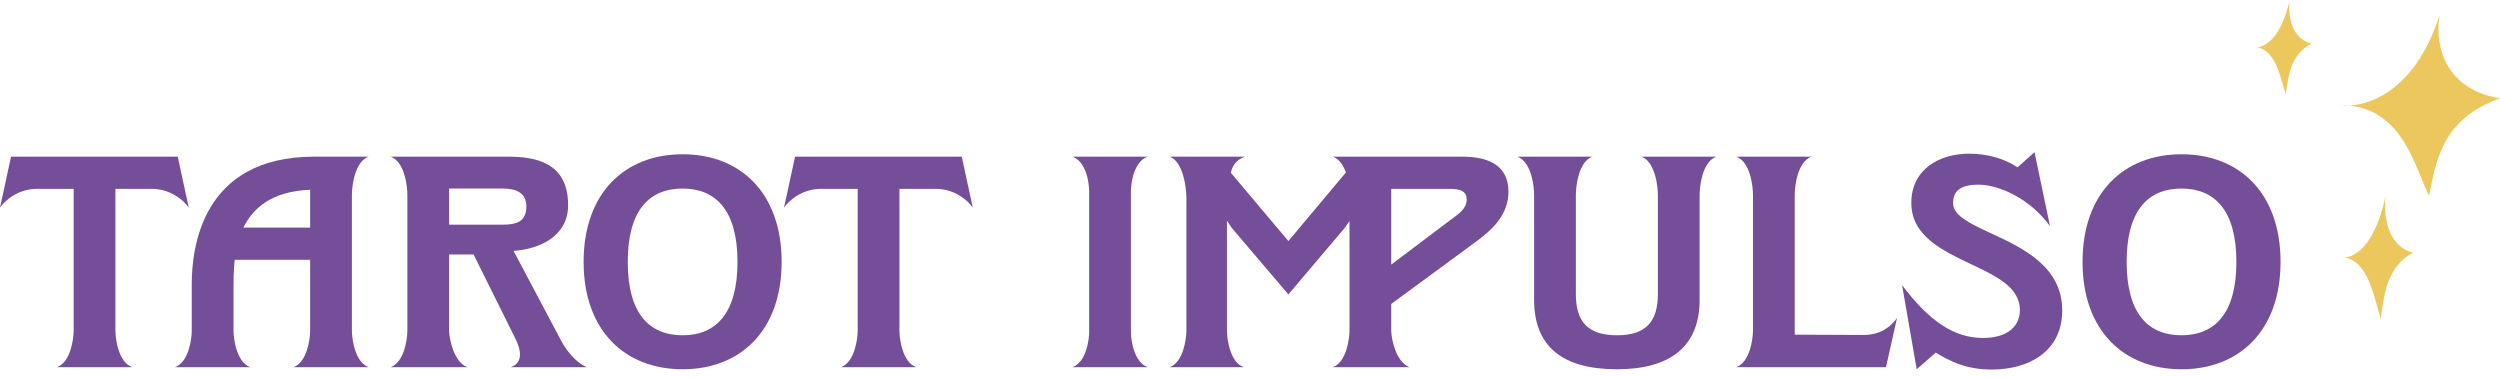 <svg width="285" height="43" viewBox="0 0 285 43" fill="none" xmlns="http://www.w3.org/2000/svg">
<path d="M124.165 37.813V21.903C124.165 20.781 123.825 18.436 122.261 17.858H130.828C129.264 18.436 128.924 20.781 128.924 21.903V37.813C128.924 38.765 129.264 41.281 130.828 41.858H122.261C123.825 41.281 124.165 38.765 124.165 37.813Z" fill="#744E99"/>
<path d="M171.962 21.835C171.962 24.317 170.364 26.017 168.358 27.479L158.601 34.651V37.677C158.601 38.629 159.145 41.281 160.675 41.858H151.937C153.501 41.281 153.841 38.629 153.841 37.677V25.201L153.297 25.983L146.875 33.564L140.449 26.017L139.871 25.167V37.677C139.871 38.629 140.211 41.281 141.775 41.858H133.344C134.908 41.281 135.248 38.629 135.248 37.677V22.583C135.248 21.461 134.908 18.436 133.344 17.858H141.911C140.891 18.232 140.483 18.946 140.313 19.694L146.875 27.479L153.436 19.66C153.13 18.844 152.688 18.13 151.94 17.858H166.695C169.412 17.858 171.962 18.674 171.962 21.835ZM167.202 22.753C167.202 21.427 165.808 21.529 164.516 21.529H158.601V30.164L165.366 25.065C166.182 24.453 167.202 23.841 167.202 22.753Z" fill="#744E99"/>
<path d="M174.888 34.176V22.243C174.888 21.121 174.548 18.436 172.984 17.858H181.518C179.988 18.436 179.648 21.121 179.648 22.243V33.53C179.648 36.623 180.974 38.221 184.339 38.221C187.671 38.221 188.997 36.623 188.997 33.53V22.243C188.997 21.121 188.657 18.436 187.127 17.858H195.66C194.097 18.436 193.757 21.121 193.757 22.243V34.176C193.757 39.479 190.425 42.096 184.339 42.096C178.084 42.096 174.888 39.479 174.888 34.176Z" fill="#744E99"/>
<path d="M216.26 36.249L215.002 41.858H197.936C199.499 41.281 199.839 38.629 199.839 37.677V22.243C199.839 21.121 199.499 18.436 197.936 17.858H206.503C204.939 18.436 204.599 21.121 204.599 22.243V38.153L212.452 38.187C214.427 38.187 215.583 37.201 216.26 36.249Z" fill="#744E99"/>
<path d="M235.094 35.399C235.094 39.989 231.389 42.13 227.037 42.13C224.181 42.13 222.243 41.178 220.68 40.193L218.504 42.096L216.838 32.51C219.898 36.555 222.719 38.527 226.051 38.527C228.873 38.527 230.267 37.201 230.267 35.331C230.267 32.748 227.547 31.456 224.657 30.096C221.394 28.532 217.892 26.901 217.892 23.127C217.892 19.252 221.156 17.518 224.487 17.518C226.493 17.518 228.499 18.062 229.995 19.081L231.933 17.348L233.7 25.779C231.389 22.583 227.819 21.053 225.541 21.053C223.399 21.053 222.651 21.835 222.651 23.161C222.651 24.589 224.623 25.507 226.969 26.595C230.573 28.26 235.094 30.368 235.094 35.399Z" fill="#744E99"/>
<path d="M237.409 29.858C237.409 21.971 242.135 17.586 248.696 17.586C255.257 17.586 259.983 21.971 259.983 29.858C259.983 37.711 255.257 42.096 248.696 42.096C242.135 42.096 237.409 37.711 237.409 29.858ZM254.949 29.858C254.949 24.011 252.501 21.495 248.693 21.495C244.852 21.495 242.438 24.011 242.438 29.858C242.438 35.705 244.852 38.221 248.693 38.221C252.501 38.221 254.949 35.705 254.949 29.858Z" fill="#744E99"/>
<path d="M21.52 23.671C20.806 22.651 19.276 21.529 17.305 21.529H13.157V37.677C13.157 38.629 13.497 41.281 15.061 41.858H6.493C8.057 41.281 8.397 38.629 8.397 37.677V21.529H4.216C2.244 21.529 0.714 22.651 0 23.671L1.258 17.858H20.262L21.52 23.671Z" fill="#744E99"/>
<path d="M42.02 41.858H33.453C35.017 41.281 35.357 38.629 35.357 37.677V29.62H26.756C26.62 30.878 26.62 32 26.62 32.85V37.677C26.62 38.629 26.96 41.281 28.523 41.858H19.956C21.52 41.281 21.86 38.629 21.86 37.677V32.408C21.86 28.464 22.88 17.858 35.833 17.858H42.02C40.456 18.436 40.116 21.121 40.116 22.243V37.677C40.116 38.629 40.456 41.281 42.02 41.858ZM35.357 25.949V21.631C31.039 21.801 28.863 23.671 27.741 25.949H35.357Z" fill="#744E99"/>
<path d="M58.815 38.731L53.987 29.008H51.2V37.677C51.2 38.629 51.743 41.281 53.273 41.858H44.536C46.1 41.281 46.44 38.629 46.44 37.677V22.243C46.44 21.121 46.1 18.436 44.536 17.858H57.863C61.059 17.858 64.764 18.504 64.764 23.399C64.764 26.867 61.603 28.396 58.543 28.6L63.914 38.731C64.39 39.649 65.478 41.281 66.906 41.858H58.237C59.801 41.281 59.257 39.649 58.815 38.731ZM51.2 25.609H57.319C58.781 25.609 60.005 25.337 60.005 23.535C60.005 21.937 58.781 21.495 57.319 21.495H51.2V25.609Z" fill="#744E99"/>
<path d="M66.532 29.858C66.532 21.971 71.258 17.586 77.819 17.586C84.381 17.586 89.106 21.971 89.106 29.858C89.106 37.711 84.381 42.096 77.819 42.096C71.258 42.096 66.532 37.711 66.532 29.858ZM84.075 29.858C84.075 24.011 81.627 21.495 77.819 21.495C73.978 21.495 71.564 24.011 71.564 29.858C71.564 35.705 73.978 38.221 77.819 38.221C81.627 38.221 84.075 35.705 84.075 29.858Z" fill="#744E99"/>
<path d="M110.898 23.671C110.185 22.651 108.655 21.529 106.683 21.529H102.535V37.677C102.535 38.629 102.875 41.281 104.439 41.858H95.872C97.436 41.281 97.776 38.629 97.776 37.677V21.529H93.594C91.622 21.529 90.092 22.651 89.378 23.671L90.636 17.858H109.641L110.898 23.671Z" fill="#744E99"/>
<path d="M267.805 12.027C267.443 12.04 267.114 12.021 266.826 11.978C267.165 11.978 267.491 11.995 267.805 12.027C270.661 11.92 275.553 9.799 278.134 1.652C277.596 4.329 278.134 10.066 285 11.213C278.538 13.508 277.73 18.097 276.923 22.304C275.384 19.391 274.066 12.662 267.805 12.027Z" fill="#ECC75D"/>
<path d="M267.271 29.359C267.106 29.368 266.957 29.355 266.826 29.326C266.98 29.326 267.128 29.337 267.271 29.359C268.569 29.287 270.793 27.844 271.966 22.304C271.721 24.125 271.966 28.026 275.087 28.806C272.15 30.366 271.783 33.487 271.415 36.348C270.716 34.367 270.117 29.791 267.271 29.359Z" fill="#ECC75D"/>
<path d="M257.269 5.395C257.137 5.402 257.018 5.392 256.913 5.37C257.036 5.37 257.155 5.378 257.269 5.395C258.307 5.339 260.087 4.236 261.025 0C260.829 1.392 261.025 4.375 263.522 4.972C261.172 6.165 260.878 8.552 260.585 10.739C260.025 9.224 259.546 5.725 257.269 5.395Z" fill="#ECC75D"/>
</svg>
